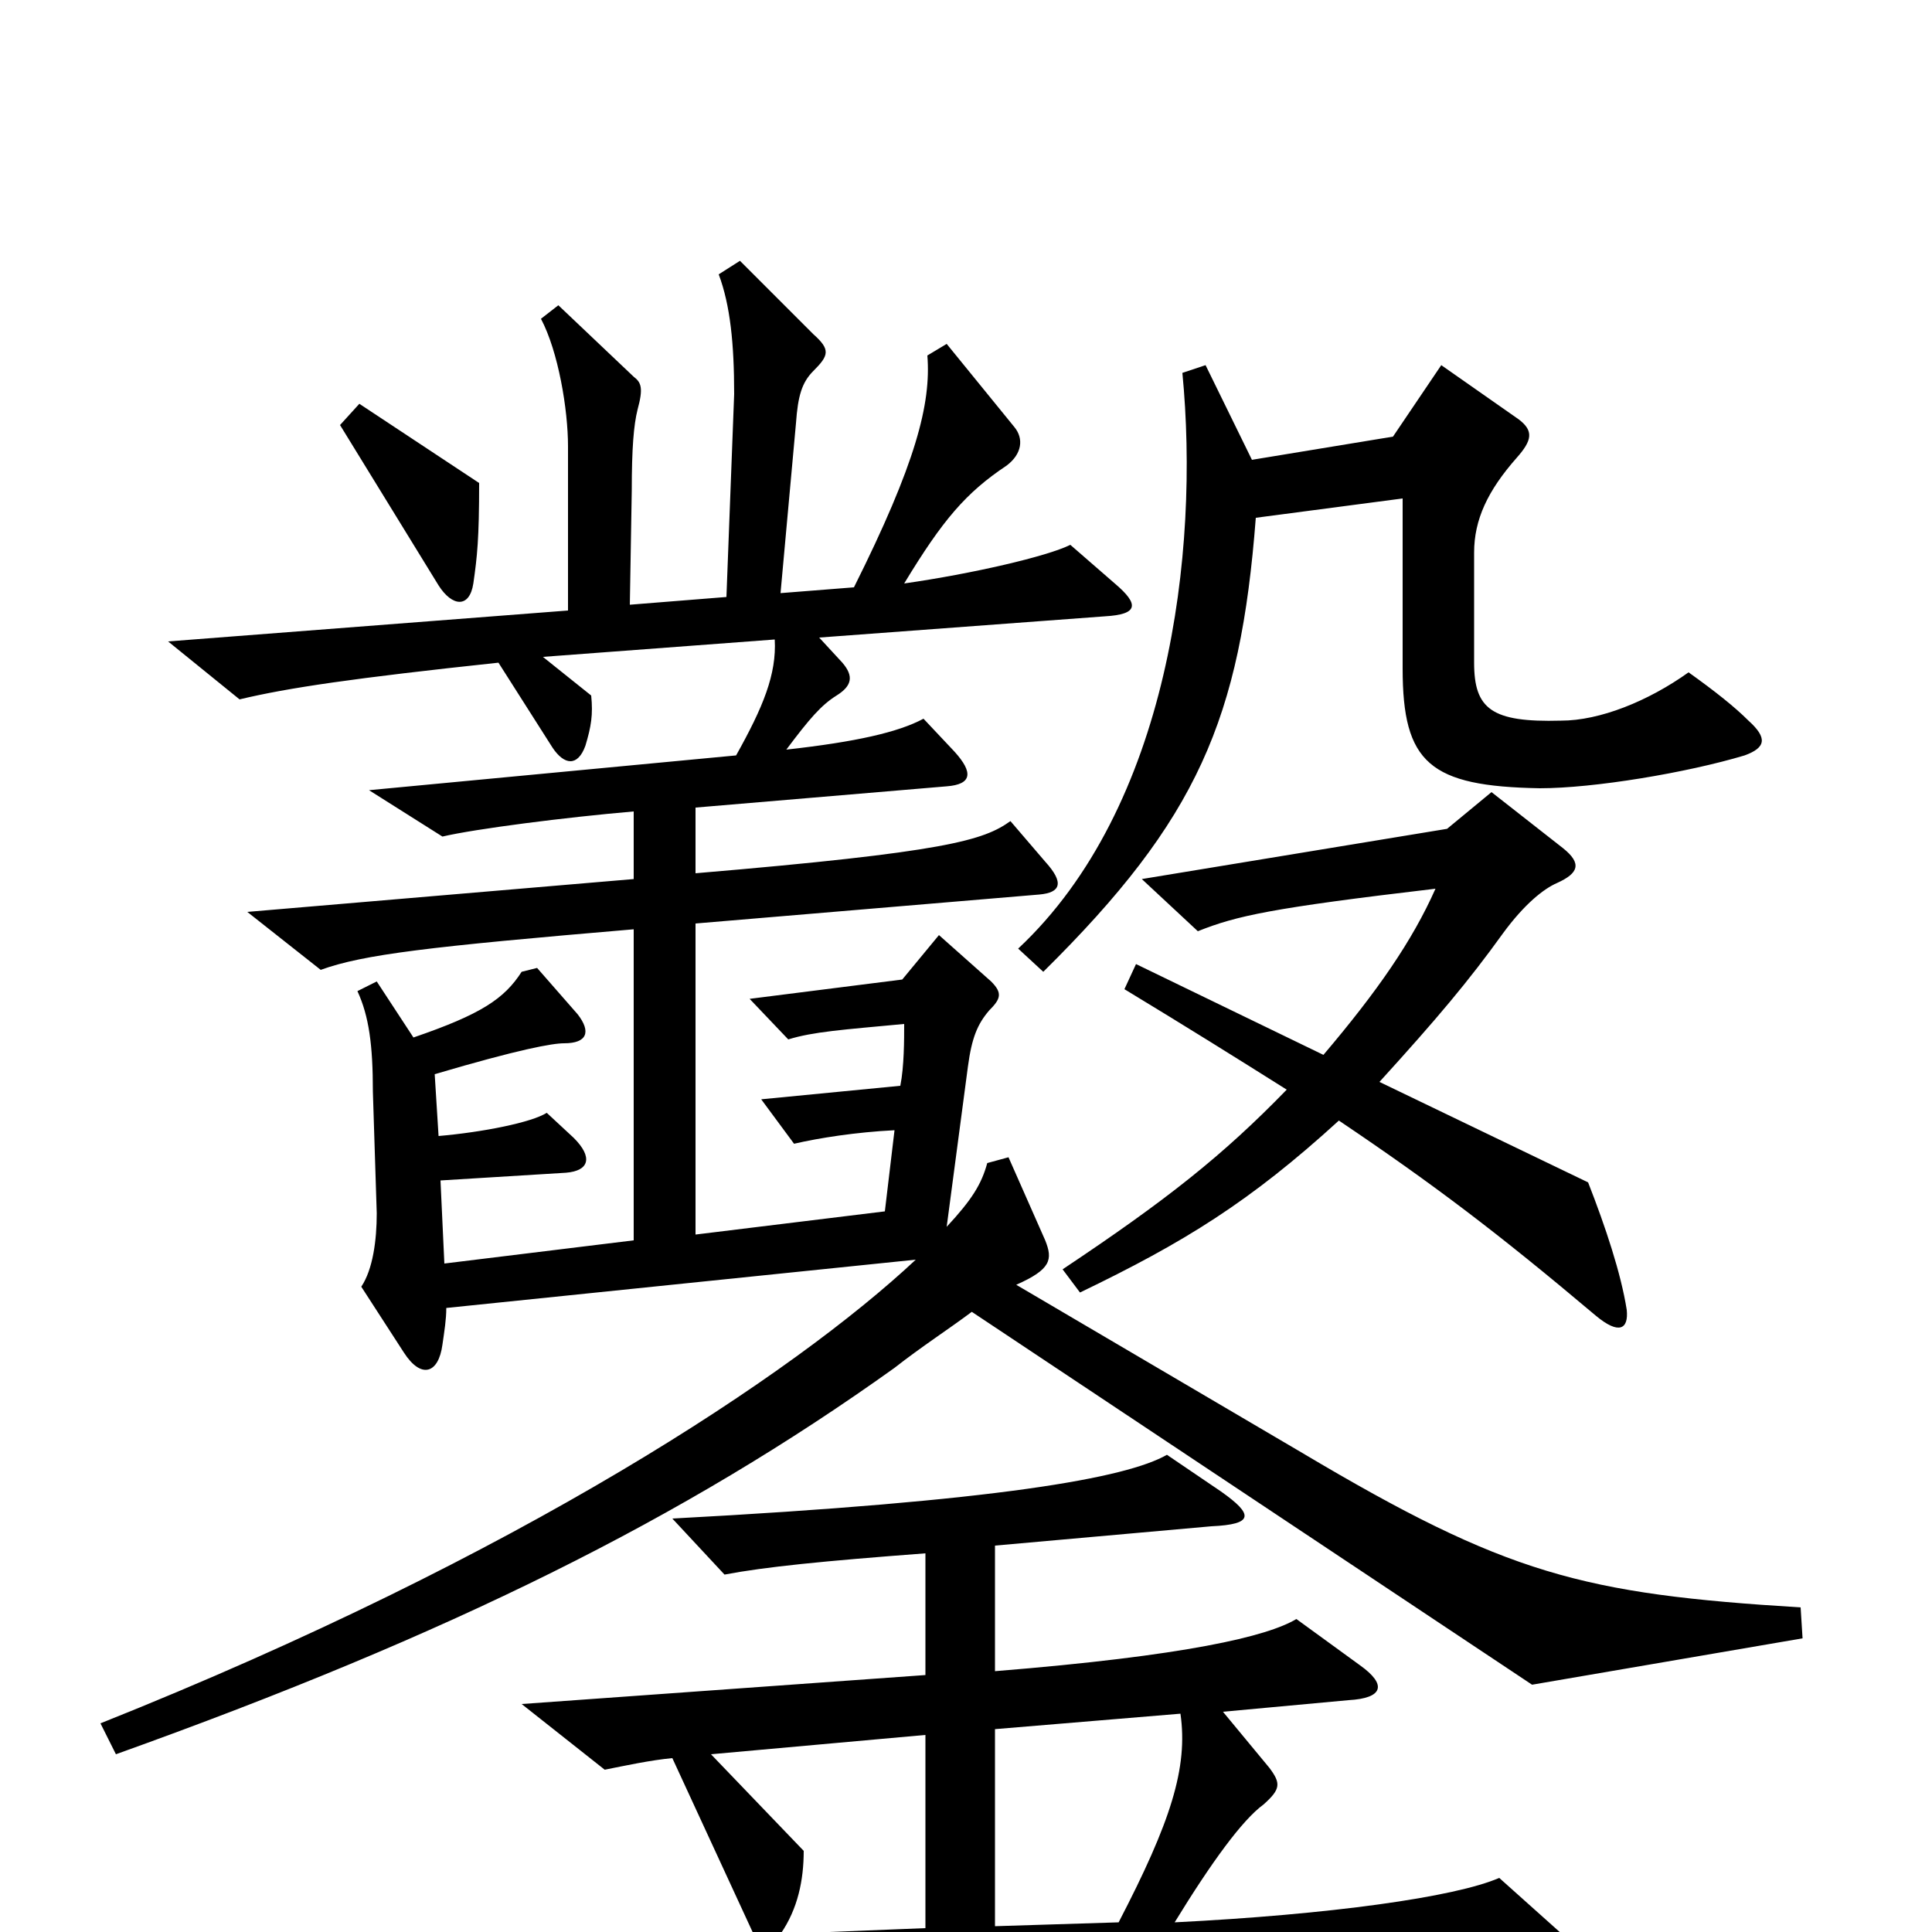 <svg xmlns="http://www.w3.org/2000/svg" viewBox="0 -1000 1000 1000">
	<path fill="#000000" d="M248 -750L186 -791L176 -780L227 -697C234 -686 243 -685 245 -698C247 -712 248 -721 248 -750ZM905 -627C898 -634 888 -642 874 -652C853 -637 828 -627 808 -627C772 -626 763 -633 763 -657V-714C763 -731 770 -746 785 -763C793 -772 794 -777 786 -783L746 -811L721 -774L648 -762L624 -811L612 -807C621 -714 605 -582 527 -509L540 -497C620 -576 642 -628 650 -732L726 -742V-654C726 -605 740 -593 797 -592C825 -592 873 -600 903 -609C914 -613 915 -618 905 -627ZM933 -152L932 -168C819 -175 780 -185 674 -248L526 -335C544 -343 545 -348 541 -358L522 -401L511 -398C508 -387 503 -379 490 -365L501 -448C503 -463 506 -470 512 -477C518 -483 519 -486 513 -492L486 -516L467 -493L388 -483L408 -462C421 -466 436 -467 468 -470C468 -462 468 -448 466 -438L394 -431L411 -408C424 -411 443 -414 463 -415L458 -373L360 -361V-522L538 -537C549 -538 551 -543 541 -554L523 -575C509 -565 490 -559 360 -548V-582L490 -593C503 -594 504 -600 494 -611L478 -628C465 -621 443 -616 407 -612C419 -628 425 -635 433 -640C441 -645 442 -650 436 -657L424 -670L572 -681C589 -682 590 -687 577 -698L554 -718C542 -712 503 -703 468 -698C488 -731 500 -745 521 -759C529 -765 530 -773 525 -779L490 -822L480 -816C482 -791 474 -760 442 -696L404 -693L412 -781C413 -795 415 -802 421 -808C429 -816 430 -819 421 -827L383 -865L372 -858C378 -842 380 -822 380 -796L376 -691L326 -687L327 -746C327 -768 328 -780 330 -788C333 -799 332 -802 328 -805L289 -842L280 -835C289 -818 294 -788 294 -769V-684L87 -668L124 -638C149 -644 183 -649 258 -657L286 -613C292 -604 299 -603 303 -614C306 -624 307 -630 306 -640L281 -660L401 -669C402 -651 395 -634 381 -609L191 -591L229 -567C246 -571 293 -577 328 -580V-545L128 -528L166 -498C188 -506 222 -510 328 -519V-358L230 -346L228 -389L293 -393C305 -394 307 -401 297 -411L283 -424C275 -419 250 -414 227 -412L225 -444C269 -457 286 -460 292 -460C304 -460 306 -466 299 -475L278 -499L270 -497C261 -483 249 -475 214 -463L195 -492L185 -487C191 -474 193 -459 193 -435L195 -372C195 -358 193 -343 187 -334L209 -300C218 -286 227 -289 229 -304C230 -311 231 -317 231 -323L474 -348C411 -289 270 -195 52 -108L60 -92C233 -154 354 -214 463 -292C477 -303 491 -312 503 -321L793 -128ZM842 -322C839 -341 831 -365 822 -388L714 -440C744 -473 760 -492 778 -517C789 -532 799 -540 806 -543C817 -548 819 -553 809 -561L772 -590L749 -571L591 -545L620 -518C640 -526 658 -530 743 -540C731 -513 713 -487 685 -454L588 -501L582 -488C615 -468 639 -453 666 -436C633 -402 604 -379 550 -343L559 -331C613 -357 647 -378 693 -420C742 -387 775 -362 826 -319C838 -309 843 -312 842 -322ZM814 6L776 -28C753 -18 688 -9 608 -5C627 -36 643 -58 654 -66C663 -74 663 -77 657 -85L633 -114L698 -120C716 -121 718 -128 704 -138L671 -162C656 -153 614 -143 515 -135V-200L627 -210C649 -211 649 -216 632 -228L604 -247C583 -235 517 -223 348 -214L375 -185C396 -189 426 -192 479 -196V-133L270 -118L313 -84C323 -86 337 -89 348 -90L390 1L175 10L215 49C280 38 434 26 809 22C827 22 827 18 814 6ZM611 -113C615 -85 606 -57 579 -5L515 -3V-105ZM479 -2L404 1C413 -12 416 -27 416 -42L368 -92L479 -102Z"/>
</svg>